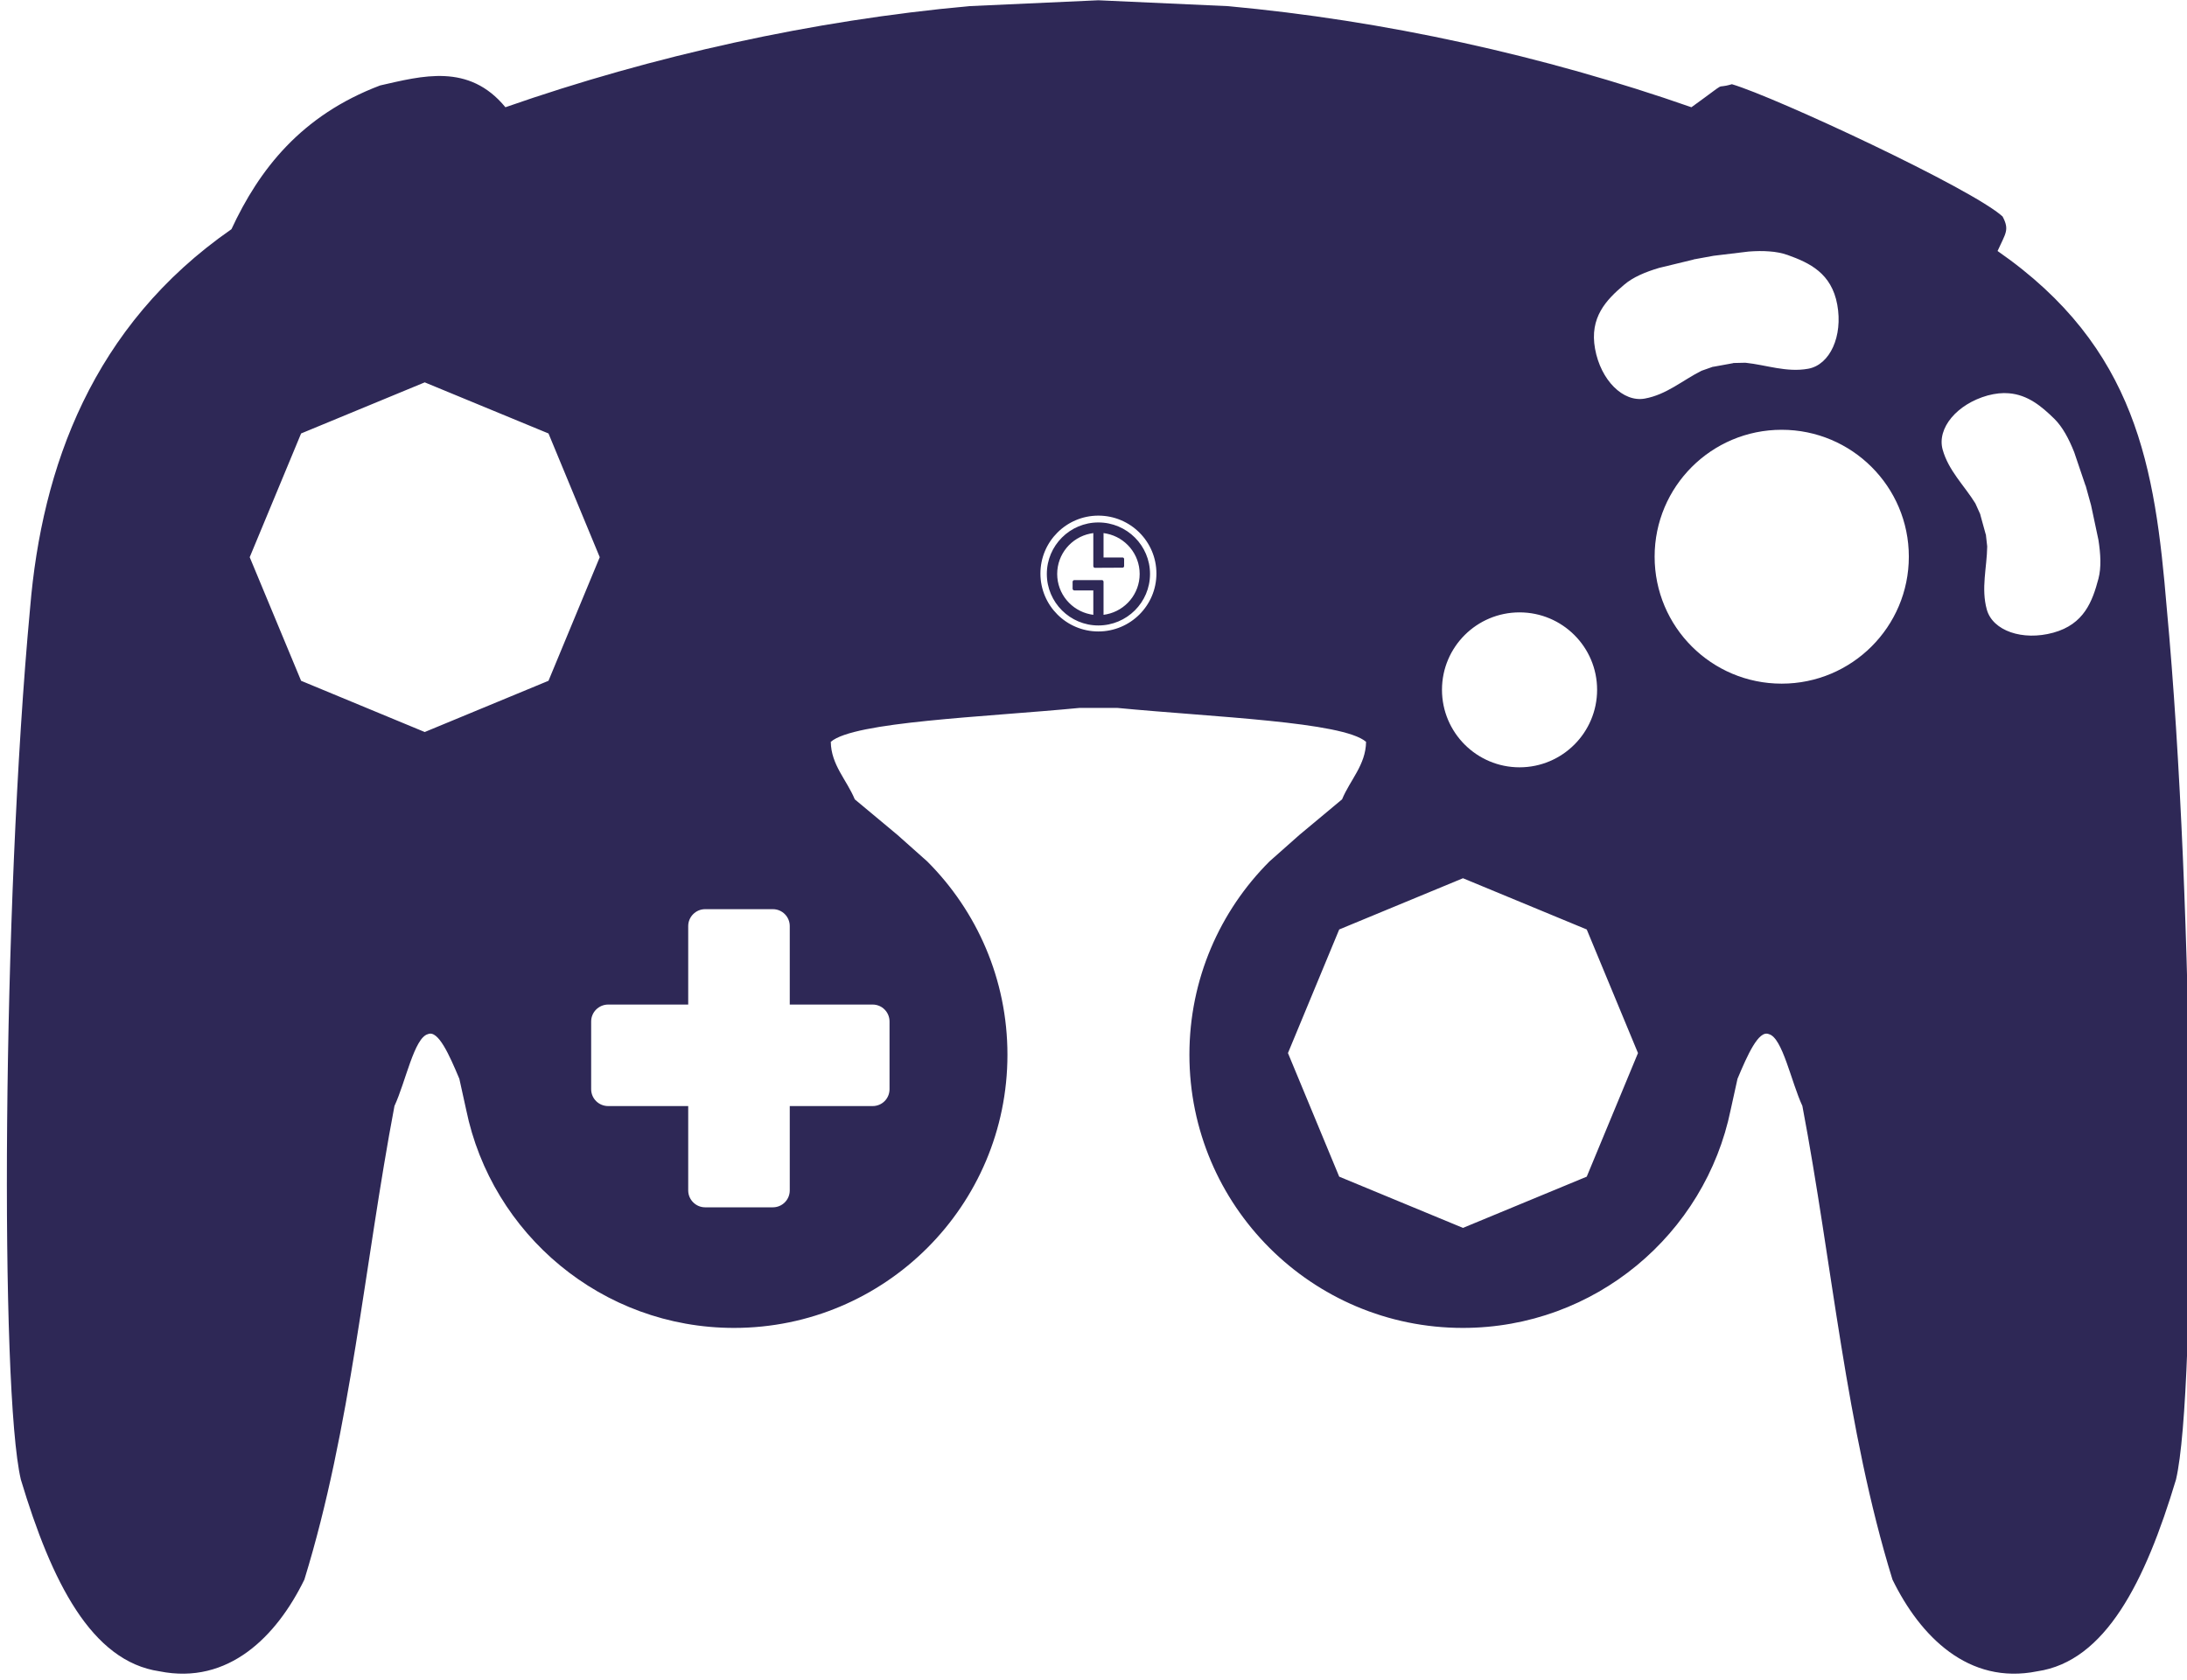 <?xml version='1.0' encoding='utf-8'?>
<svg xmlns="http://www.w3.org/2000/svg" viewBox="0 0 169.56 130.3" id="svg2" height="130.3mm" width="169.56mm" version="1.0">  <defs id="defs4"> <clipPath id="clipEmfPath1" clipPathUnits="userSpaceOnUse"> <path id="path7" d="m 1.499,-0.6 601.098,0 0,461.691 -601.098,0 z"/> </clipPath> <pattern y="0" x="0" height="6" width="6" patternUnits="userSpaceOnUse" id="EMFhbasepattern"/> </defs> <path transform="scale(0.282,0.282)" id="path10" d="m 193.858,250.033 c -2.549,0 -4.647,2.098 -4.647,4.647 l 0,21.585 -21.998,0 c -2.586,0 -4.684,2.099 -4.684,4.647 l 0,18.625 c 0,2.586 2.098,4.647 4.684,4.647 l 21.998,0 0,23.197 c 0,2.548 2.098,4.647 4.647,4.647 l 18.625,0 c 2.586,0 4.647,-2.099 4.647,-4.647 l 0,-23.197 22.784,0 c 2.586,0 4.647,-2.061 4.647,-4.647 l 0,-18.625 c 0,-2.548 -2.061,-4.647 -4.647,-4.647 l -22.784,0 0,-21.585 c 0,-2.549 -2.061,-4.647 -4.647,-4.647 z m 208.36,-8.507 -34.027,14.09 -14.091,33.99 14.091,33.99 34.027,14.09 34.027,-14.09 14.091,-33.99 -14.091,-33.99 z m 15.552,-73.114 c -11.767,0 -21.323,9.519 -21.323,21.286 0,11.767 9.556,21.323 21.323,21.323 11.767,0 21.324,-9.556 21.324,-21.323 0,-11.767 -9.557,-21.286 -21.324,-21.286 z m -117.184,-21.81 -0.862,0.15 c -5.171,1.049 -9.069,5.621 -9.069,11.092 0,5.472 3.898,10.044 9.069,11.093 l 0.862,0.15 0,-6.708 -5.209,0 c -0.262,0 -0.487,-0.225 -0.487,-0.487 l 0,-1.874 c 0,-0.262 0.225,-0.487 0.487,-0.487 l 7.57,0 c 0.263,0 0.45,0.225 0.45,0.487 l 0,0 0,1.874 0,7.195 0.862,-0.15 c 5.171,-1.049 9.069,-5.621 9.069,-11.093 0,-5.471 -3.898,-10.043 -9.069,-11.092 l -0.862,-0.15 0,6.708 5.209,0 c 0.262,0 0.45,0.187 0.45,0.45 l 0,1.911 c 0,0.262 -0.188,0.449 -0.45,0.449 l -7.57,0.038 c -0.262,0 -0.45,-0.225 -0.45,-0.487 l 0,0 0,-1.911 z m 1.387,-2.923 c 7.832,0 14.203,6.333 14.203,14.165 0,7.833 -6.371,14.166 -14.203,14.166 -7.795,0 -14.166,-6.333 -14.166,-14.166 0,-7.832 6.371,-14.165 14.166,-14.165 z m 0,-1.874 c -8.769,0 -15.927,7.12 -15.927,15.927 0,8.807 7.158,15.927 15.927,15.927 8.806,0 15.964,-7.12 15.964,-15.927 0,-8.807 -7.158,-15.927 -15.964,-15.927 z m 187.862,-23.609 c -19.3,0 -34.927,15.627 -34.927,34.889 0,19.3 15.627,34.927 34.927,34.927 19.299,0 34.964,-15.627 34.964,-34.927 0,-19.262 -15.665,-34.889 -34.964,-34.889 z m 62.433,-10.043 c -1.724,-0.15 -3.635,0.037 -5.771,0.599 -8.47,2.361 -14.016,8.994 -12.405,14.878 1.612,5.808 5.959,9.893 8.994,14.802 l 1.387,3.073 -0.037,0 1.499,5.434 0.037,0 0.375,3.335 c -0.075,5.809 -1.724,11.505 -0.113,17.351 1.612,5.846 9.819,8.694 18.288,6.371 8.469,-2.323 10.755,-8.619 12.404,-14.84 0.825,-3.11 0.6,-6.82 0,-10.68 l -2.023,-9.519 -1.499,-5.434 -0.038,0 -3.11,-9.181 c -1.462,-3.673 -3.186,-6.933 -5.472,-9.182 -3.485,-3.41 -7.27,-6.595 -12.516,-7.007 z m -435.496,-2.998 -33.99,14.053 -14.128,34.027 14.128,33.99 33.99,14.09 34.027,-14.09 14.091,-33.99 -14.091,-34.027 z m 369.69,-36.014 c -1.799,-0.15 -3.71,-0.112 -5.696,0.037 l -9.631,1.162 -5.547,1.012 0,0.037 -9.443,2.286 c -3.785,1.124 -7.196,2.548 -9.631,4.647 -4.91,4.16 -9.557,8.957 -7.983,17.613 1.574,8.656 7.72,14.765 13.679,13.678 5.996,-1.087 10.418,-5.059 15.589,-7.645 l 3.186,-1.124 0,0.037 5.546,-1.011 0,-0.037 3.335,-0.075 c 5.771,0.6 11.318,2.736 17.276,1.649 5.996,-1.087 9.556,-8.994 7.982,-17.613 -1.574,-8.657 -7.607,-11.505 -13.678,-13.678 -1.536,-0.525 -3.223,-0.862 -4.984,-0.974 z M 301.973,0.075 337.499,1.686 c 42.909,3.897 87.017,13.641 127.527,27.806 11.13,-8.02 5.659,-4.722 11.13,-6.333 11.955,3.523 66.143,28.781 74.425,36.388 1.949,3.71 0.825,4.572 -1.386,9.481 38.262,26.57 43.283,59.51 46.506,98.109 7.683,82.407 8.32,215.331 2.549,239.765 -8.47,28.181 -19.412,49.991 -38.15,52.727 -18.925,3.822 -32.191,-9.631 -39.798,-25.221 -12.854,-41.672 -16.527,-86.829 -24.771,-130.263 -3.073,-6.595 -5.472,-18.812 -9.219,-19.749 -2.811,-1.199 -5.884,5.771 -8.619,12.292 l -1.874,8.507 c -7.008,34.214 -37.325,59.997 -73.638,59.997 -41.522,0 -75.175,-33.652 -75.175,-75.137 0,-20.761 8.394,-39.536 21.998,-53.14 l 8.244,-7.307 11.73,-9.781 c 2.174,-5.284 6.521,-9.481 6.596,-15.815 -6.371,-5.546 -41.972,-6.783 -68.43,-9.331 l -10.305,0 c -26.457,2.548 -62.059,3.785 -68.429,9.331 0.075,6.334 4.422,10.531 6.595,15.815 l 11.73,9.781 8.207,7.307 c 13.603,13.604 22.035,32.379 22.035,53.14 0,41.485 -33.652,75.137 -75.175,75.137 -36.313,0 -66.63,-25.783 -73.638,-59.997 l -1.874,-8.507 c -2.735,-6.521 -5.808,-13.491 -8.619,-12.292 -3.785,0.937 -6.146,13.154 -9.219,19.749 C 100.208,347.58 96.535,392.737 83.681,434.409 76.074,449.999 62.808,463.452 43.846,459.63 25.146,456.894 14.203,435.084 5.734,406.903 -0.037,382.469 0.6,249.545 8.282,167.138 11.505,128.539 25.37,89.603 63.632,63.033 71.24,46.656 82.745,31.741 104.518,23.497 c 11.467,-2.586 24.358,-6.258 34.439,5.996 40.51,-14.166 84.618,-23.909 127.527,-27.806 z" clip-path="url(#clipEmfPath1)" style="fill:rgb(46, 40, 86);fill-opacity:1;fill-rule:evenodd;stroke:none"/> </svg>